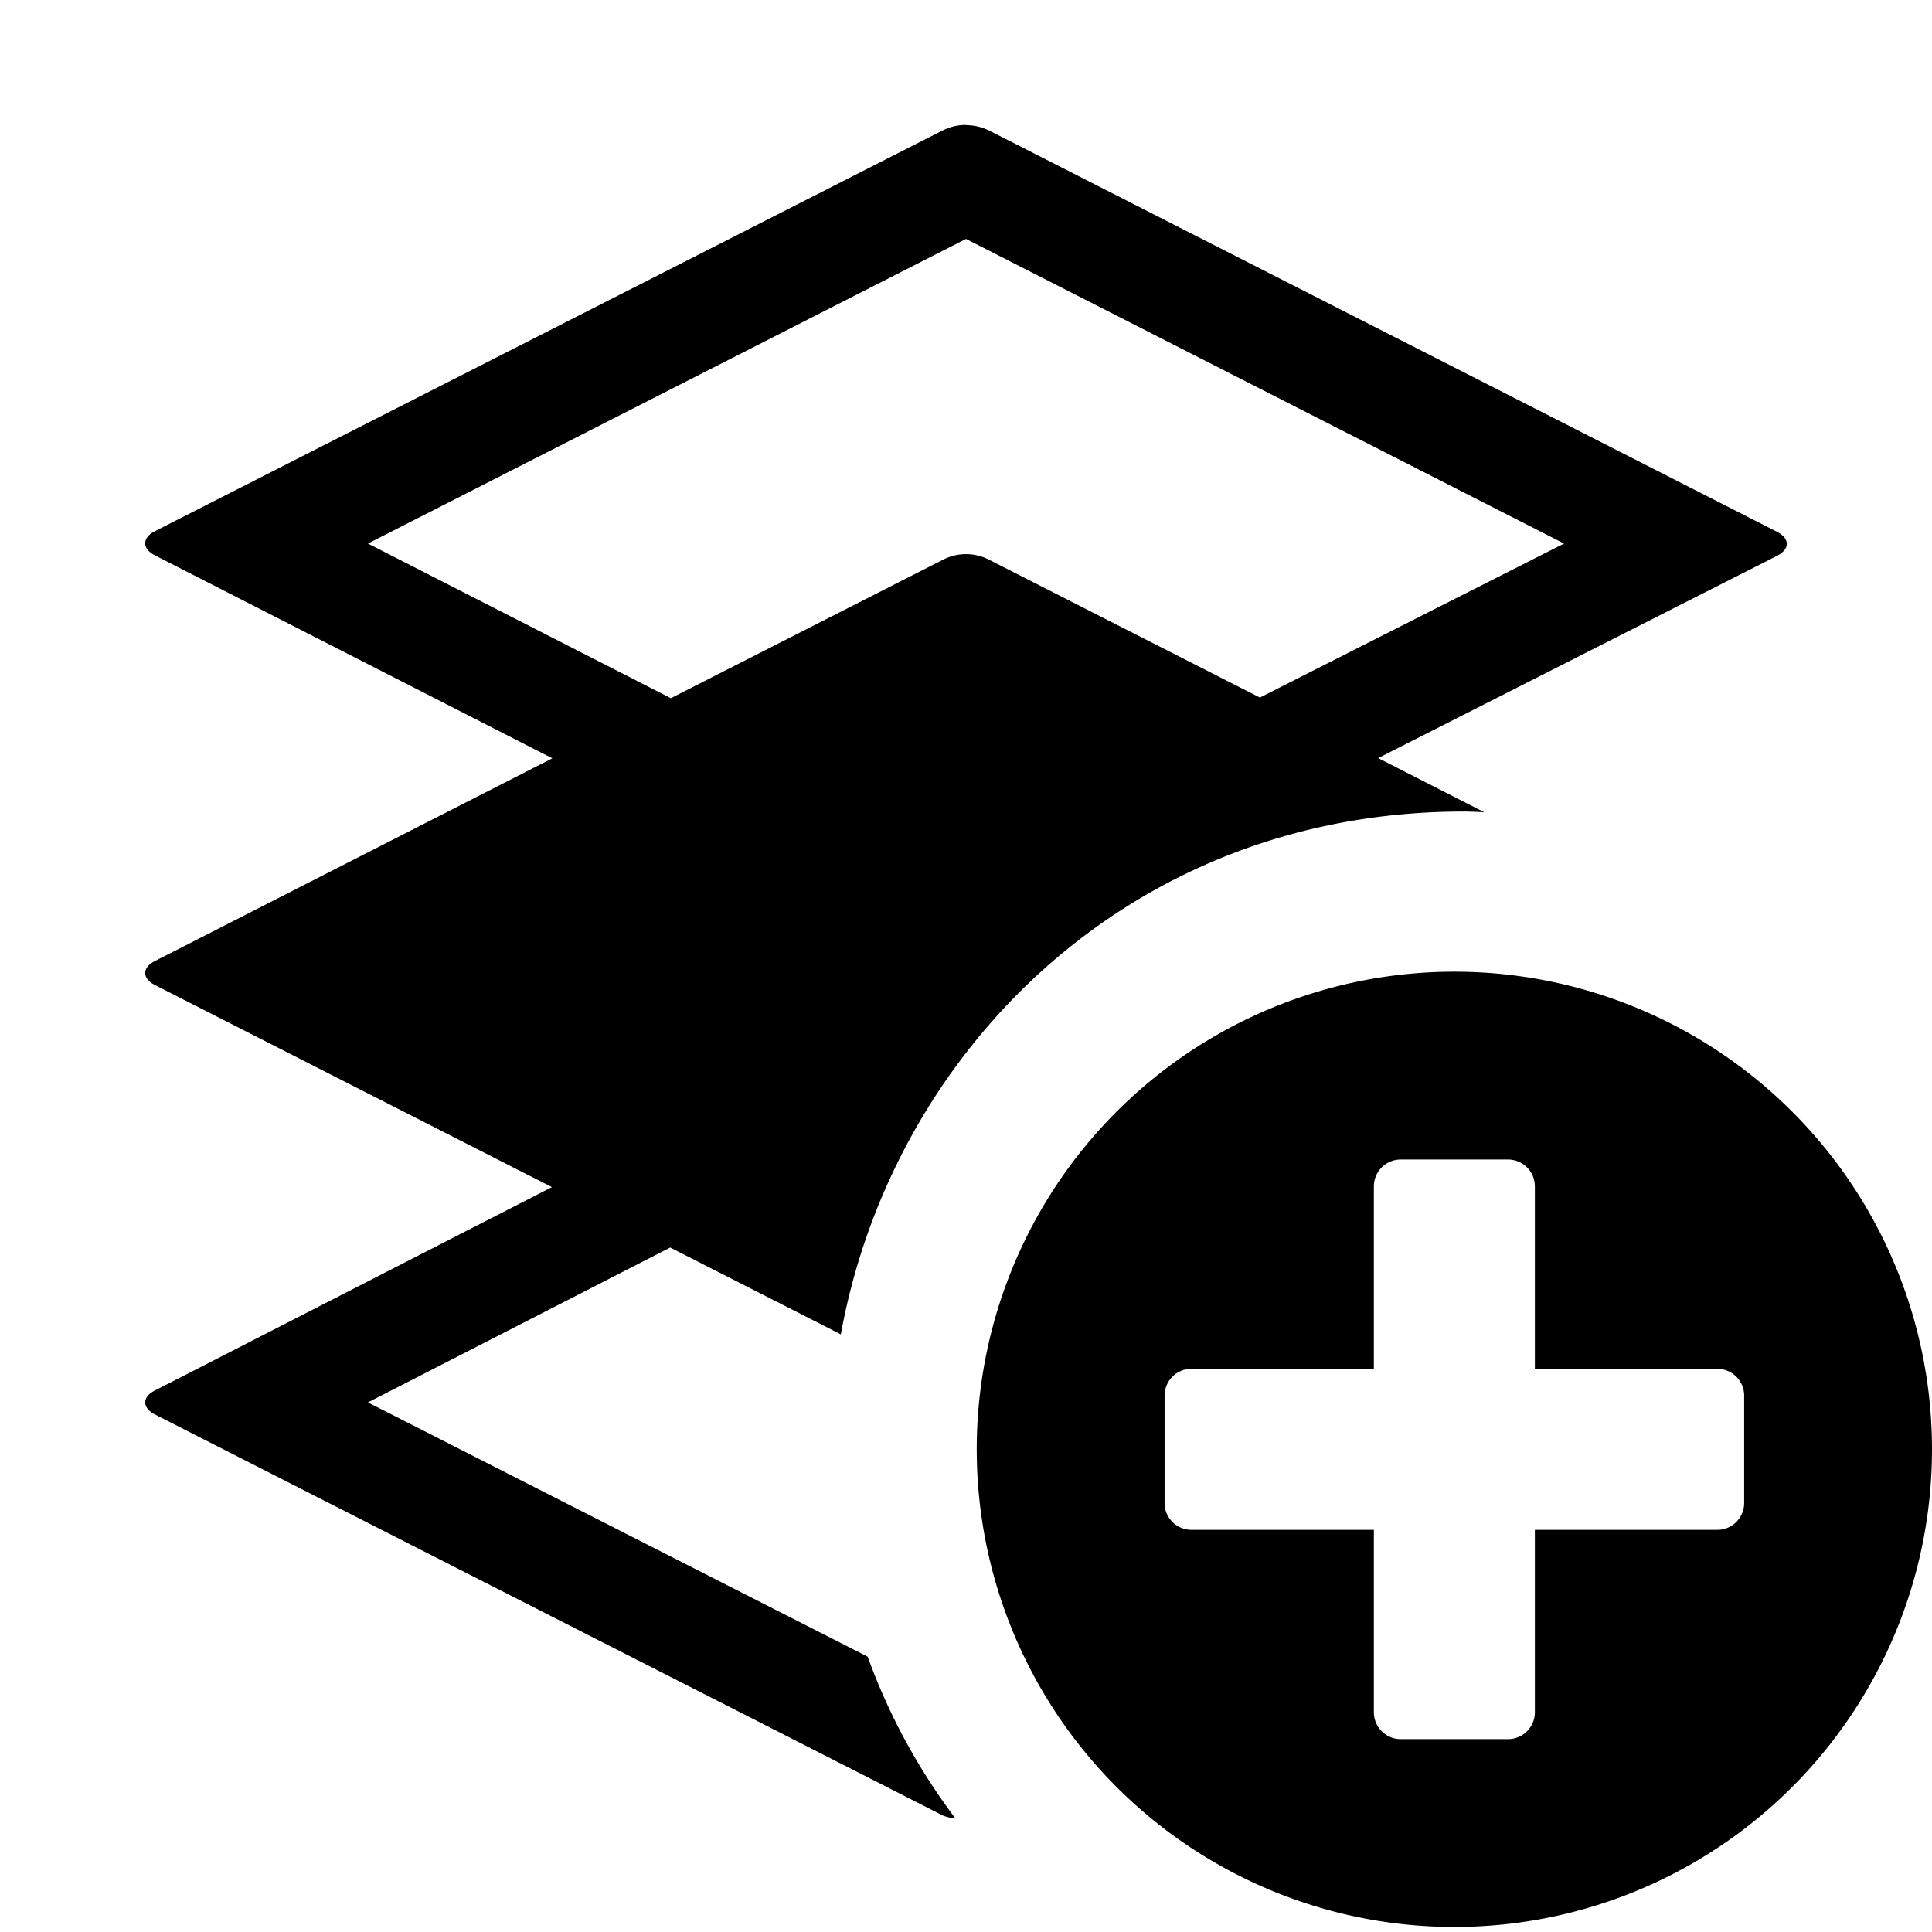 <svg xmlns="http://www.w3.org/2000/svg" viewBox="0 0 18 18"><path d="m9 1.164a0.49 0.49 0 0 0-0.213 0.049l-7.344 3.736c-0.12 0.061-0.12 0.163 0 0.225l3.703 1.891-3.703 1.889c-0.12 0.061-0.12 0.161 0 0.223l3.699 1.883-3.699 1.895c-0.12 0.061-0.12 0.161 0 0.223l7.344 3.738a0.485 0.485 0 0 0 0.115 0.027c-0.359-0.477-0.629-0.985-0.818-1.508l-4.656-2.369 2.816-1.443 1.59 0.809c0.473-2.611 2.671-4.871 5.803-4.871 0.064 0 0.128 0.004 0.191 0.006l-0.988-0.504 3.717-1.885c0.12-0.061 0.12-0.161 0-0.223l-7.344-3.74a0.49 0.49 0 0 0-0.213-0.049zm0 1.062 5.572 2.838-2.834 1.435-2.525-1.285a0.468 0.468 0 0 0-0.426 0l-2.537 1.291-2.822-1.441 5.572-2.838z" class="currentColor"/><path d="m13.55 9.053a4.45 4.45 0 1 0 4.45 4.45 4.45 4.45 0 0 0-4.45-4.45zm2.45 5.2h-1.7v1.7a0.25 0.25 0 0 1-0.25 0.25h-1a0.25 0.25 0 0 1-0.25-0.25v-1.7h-1.7a0.25 0.25 0 0 1-0.25-0.25v-1a0.25 0.25 0 0 1 0.25-0.25h1.7v-1.7a0.25 0.25 0 0 1 0.25-0.25h1a0.25 0.25 0 0 1 0.25 0.25v1.7h1.7a0.25 0.25 0 0 1 0.25 0.25v1a0.25 0.25 0 0 1-0.25 0.25z" class="currentColor"/></svg>